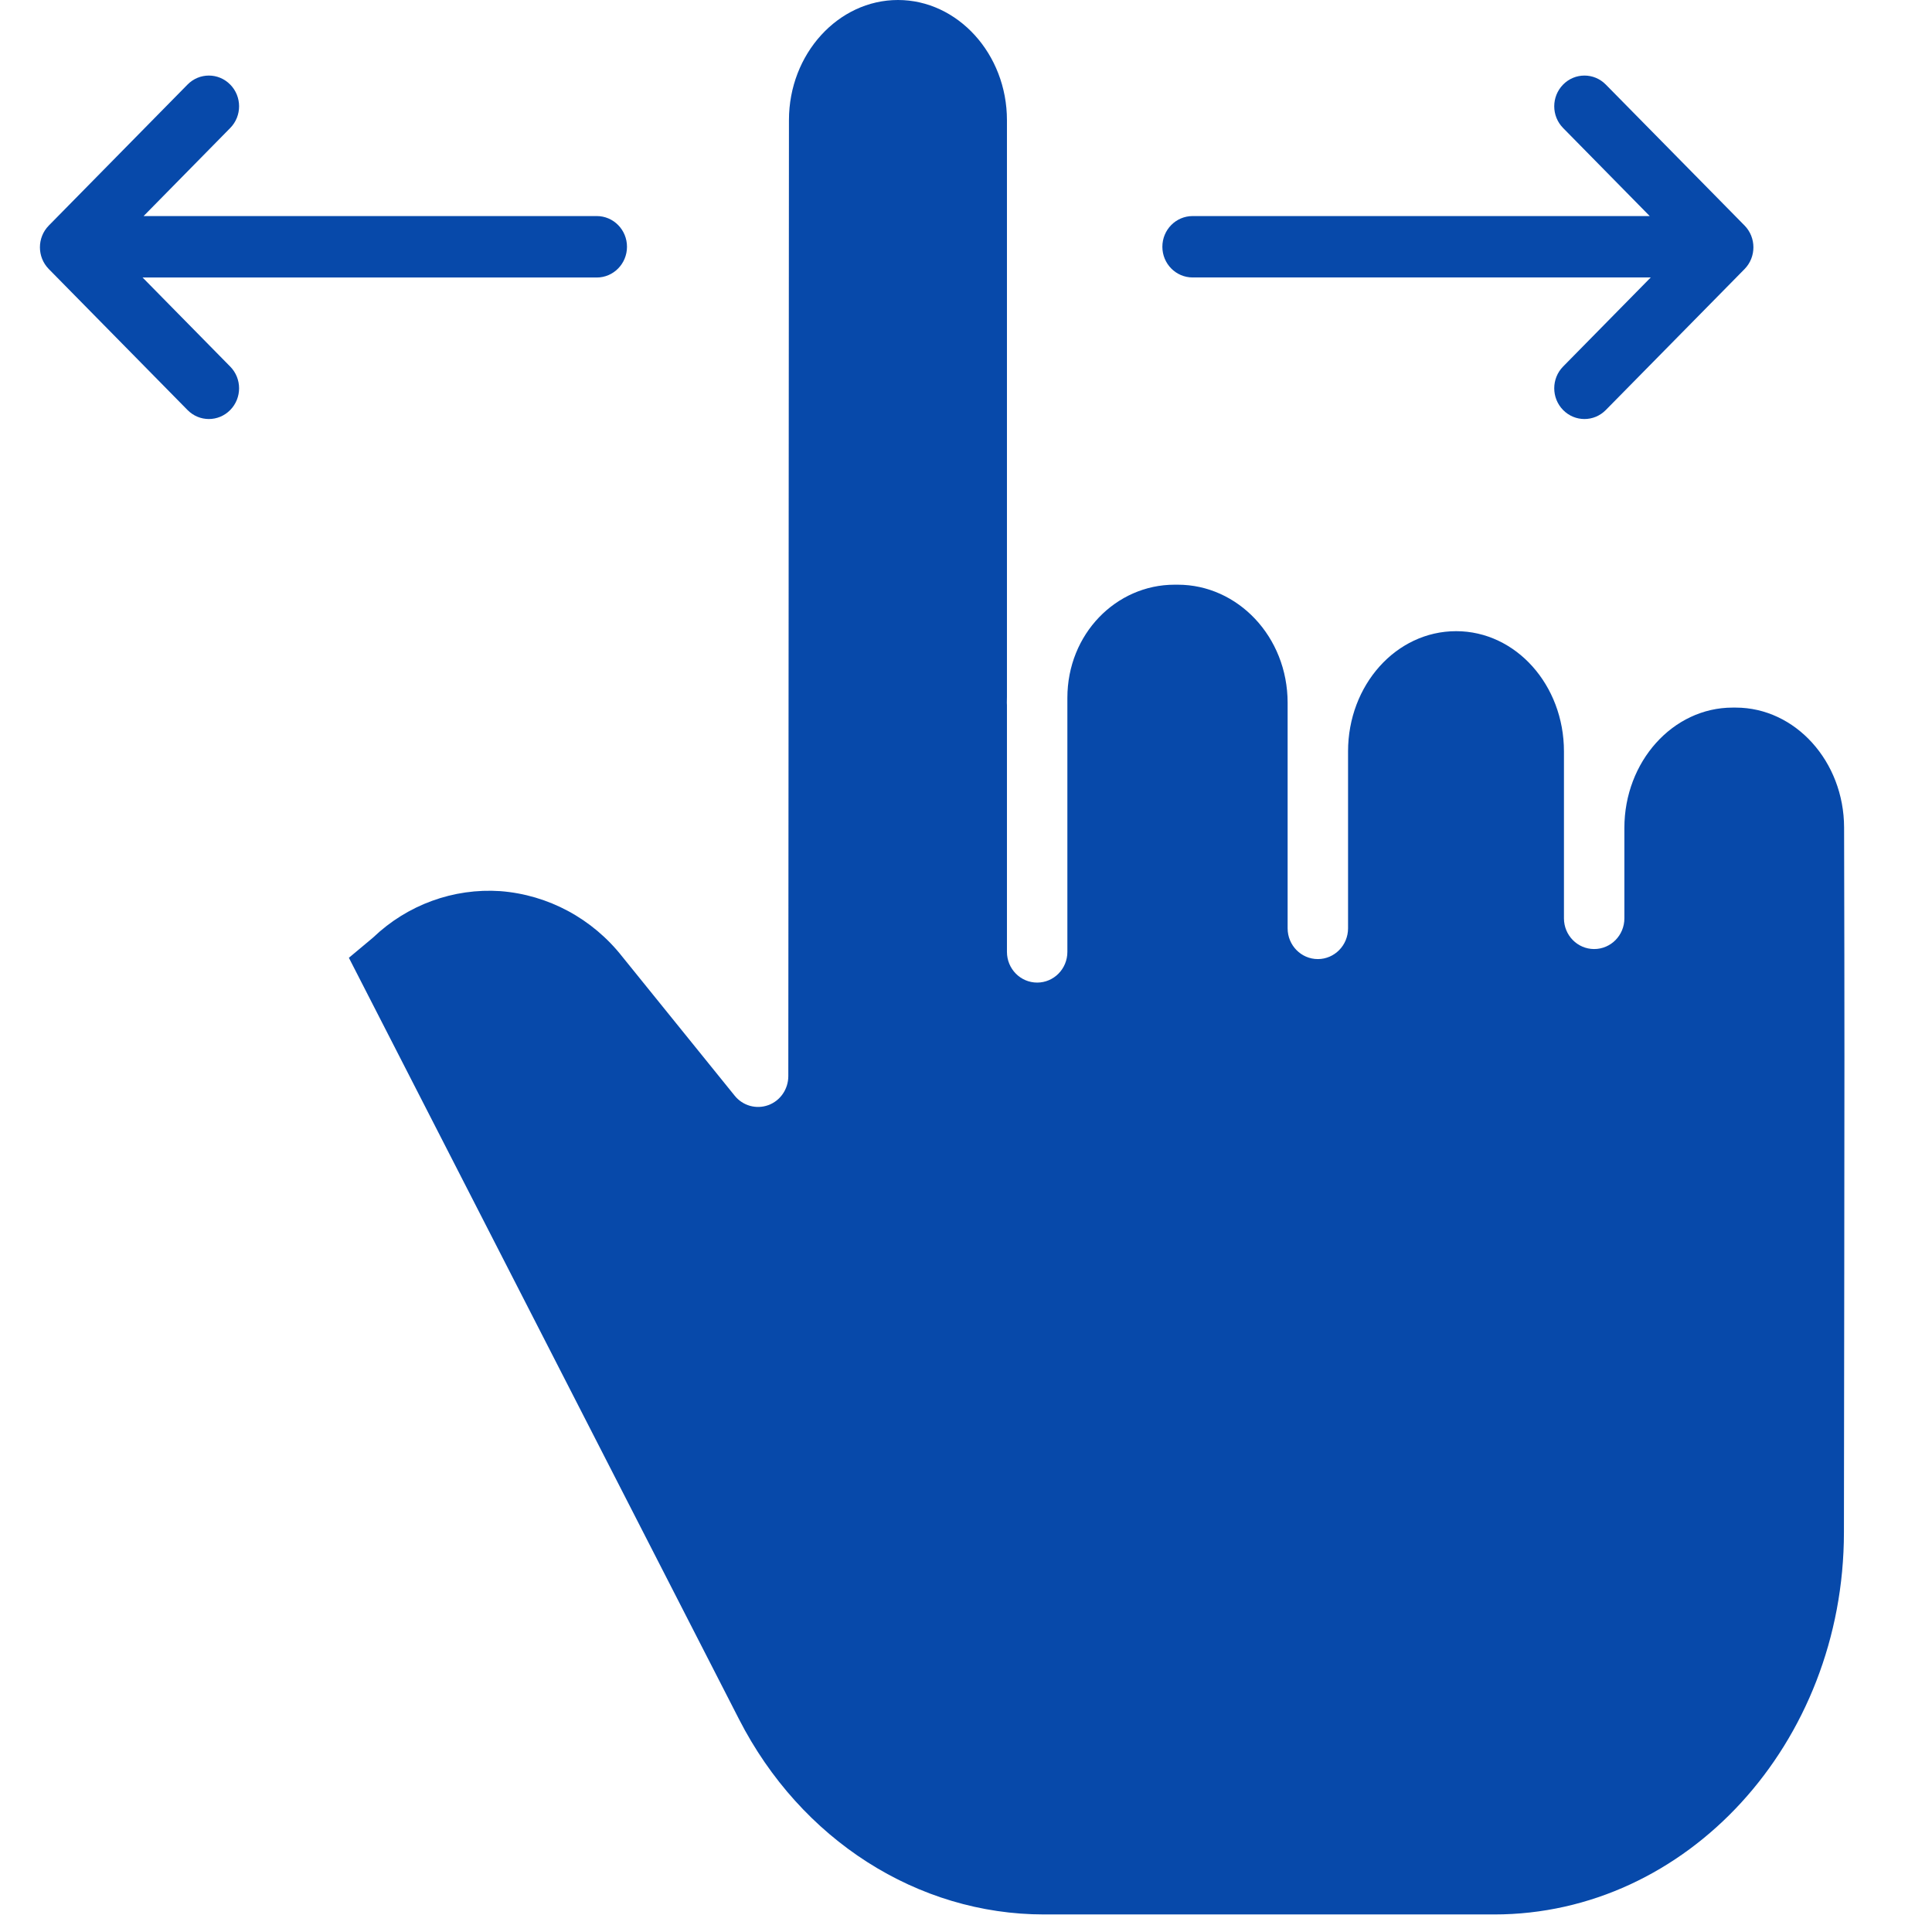 <svg width="36" height="36" viewBox="0 0 36 36">
<g clip-path="url(#clip0)">
<path d="M32.342 13.185H32.285C31.171 13.185 30.268 14.192 30.268 15.427V17.112C30.268 17.428 30.016 17.684 29.705 17.684C29.394 17.684 29.142 17.428 29.142 17.112V14.001C29.142 12.766 28.247 11.761 27.133 11.761C26.014 11.761 25.119 12.766 25.119 14.001V17.298C25.119 17.614 24.867 17.871 24.556 17.871C24.245 17.871 23.993 17.614 23.993 17.298V13.096C23.993 11.861 23.06 10.895 21.947 10.895H21.886C20.799 10.895 19.889 11.811 19.889 13.004V17.737C19.889 18.053 19.637 18.309 19.326 18.309C19.015 18.309 18.763 18.053 18.763 17.737V13.139C18.763 13.124 18.761 13.11 18.761 13.095C18.761 13.058 18.763 13.021 18.763 12.985V2.24C18.763 1.005 17.845 0 16.732 0C15.619 0 14.701 1.004 14.701 2.238L14.689 20.054C14.688 20.296 14.539 20.512 14.315 20.593C14.091 20.674 13.841 20.604 13.69 20.417L11.597 17.828C11.039 17.117 10.216 16.674 9.324 16.605C8.45 16.546 7.592 16.859 6.954 17.468C6.947 17.474 6.94 17.48 6.933 17.486L6.501 17.847L13.771 32.036C14.922 34.285 17.101 35.673 19.455 35.673H27.843C31.433 35.673 34.356 32.485 34.359 28.555C34.361 26.498 34.363 24.972 34.365 23.725C34.369 20.369 34.371 19.113 34.362 15.419C34.359 14.188 33.453 13.185 32.342 13.185Z" fill="#0749AA"/>
<path d="M22.223 5.17H30.759L29.126 6.83C28.906 7.054 28.906 7.416 29.126 7.64C29.346 7.864 29.702 7.864 29.922 7.64L32.508 5.013C32.727 4.789 32.727 4.427 32.508 4.203L29.922 1.576C29.702 1.352 29.346 1.352 29.126 1.576C28.906 1.8 28.906 2.162 29.126 2.385L30.74 4.026H22.223C21.911 4.026 21.659 4.282 21.659 4.598C21.659 4.914 21.911 5.17 22.223 5.17Z" fill="#0749AA"/>
<path d="M2.657 5.171H11.12C11.431 5.171 11.683 4.914 11.683 4.598C11.683 4.282 11.431 4.026 11.12 4.026H2.676L4.29 2.385C4.51 2.162 4.51 1.799 4.29 1.576C4.07 1.352 3.714 1.352 3.494 1.576L0.909 4.203C0.689 4.427 0.689 4.789 0.909 5.013L3.494 7.64C3.714 7.864 4.07 7.864 4.29 7.64C4.51 7.416 4.51 7.054 4.29 6.831L2.657 5.171Z" fill="#0749AA"/>
</g>
<defs>
<clipPath id="clip0">
<rect width="35.099" height="35.673" fill="white"/>
</clipPath>
</defs>
</svg>
